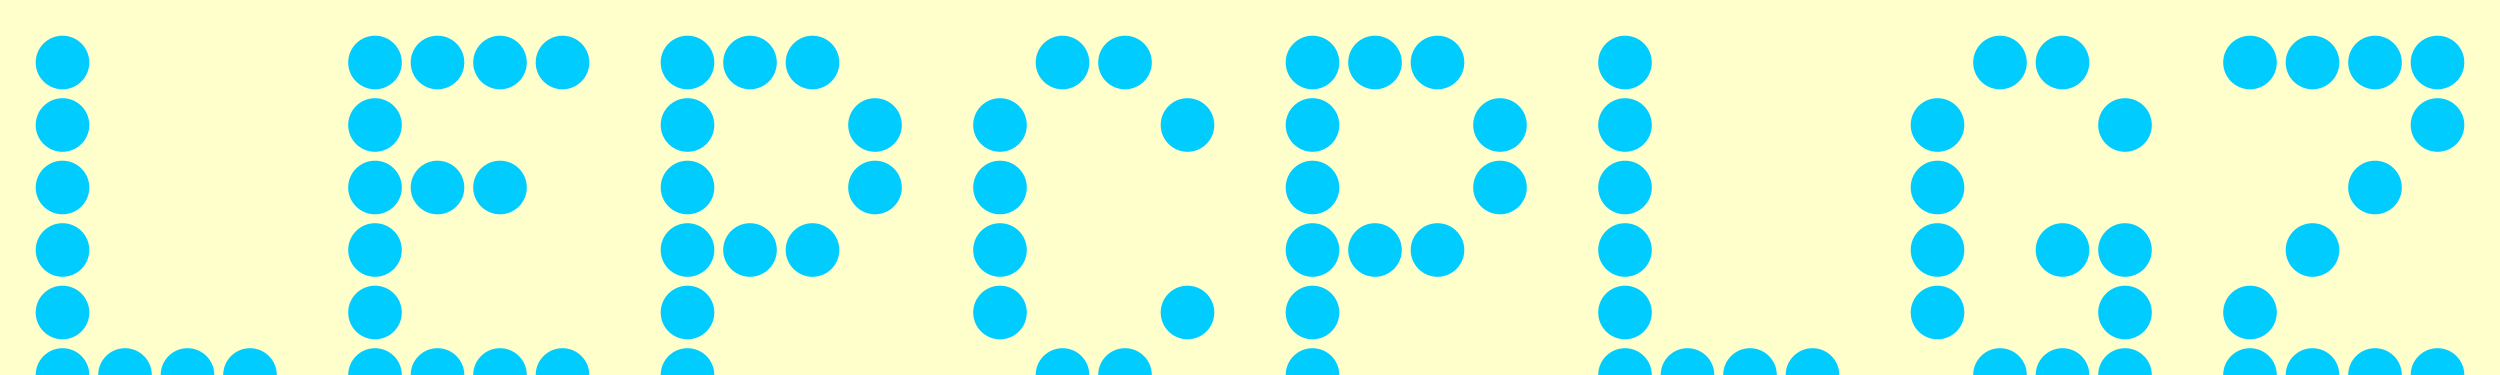 <svg viewBox='0.0 -1.0 40.0 6.0' xmlns='http://www.w3.org/2000/svg'><rect x='0.0' y='-1.0' width='40.0' height='7.0' fill='#ffffcc'/><circle cx='32.0' cy='0.0' r='0.429' fill='#00ccff'> </circle><circle cx='1.0' cy='0.0' r='0.429' fill='#00ccff'> </circle><circle cx='33.0' cy='0.0' r='0.429' fill='#00ccff'> </circle><circle cx='36.0' cy='0.0' r='0.429' fill='#00ccff'> </circle><circle cx='37.0' cy='0.0' r='0.429' fill='#00ccff'> </circle><circle cx='38.0' cy='0.0' r='0.429' fill='#00ccff'> </circle><circle cx='6.0' cy='0.0' r='0.429' fill='#00ccff'> </circle><circle cx='39.0' cy='0.0' r='0.429' fill='#00ccff'> </circle><circle cx='7.0' cy='0.0' r='0.429' fill='#00ccff'> </circle><circle cx='8.0' cy='0.0' r='0.429' fill='#00ccff'> </circle><circle cx='9.0' cy='0.0' r='0.429' fill='#00ccff'> </circle><circle cx='11.0' cy='0.0' r='0.429' fill='#00ccff'> </circle><circle cx='12.0' cy='0.0' r='0.429' fill='#00ccff'> </circle><circle cx='13.0' cy='0.0' r='0.429' fill='#00ccff'> </circle><circle cx='17.0' cy='0.0' r='0.429' fill='#00ccff'> </circle><circle cx='18.0' cy='0.0' r='0.429' fill='#00ccff'> </circle><circle cx='21.0' cy='0.0' r='0.429' fill='#00ccff'> </circle><circle cx='22.0' cy='0.0' r='0.429' fill='#00ccff'> </circle><circle cx='23.0' cy='0.0' r='0.429' fill='#00ccff'> </circle><circle cx='26.0' cy='0.0' r='0.429' fill='#00ccff'> </circle><circle cx='36.0' cy='4.0' r='0.429' fill='#00ccff'> </circle><circle cx='39.0' cy='1.0' r='0.429' fill='#00ccff'> </circle><circle cx='38.0' cy='2.0' r='0.429' fill='#00ccff'> </circle><circle cx='37.0' cy='3.0' r='0.429' fill='#00ccff'> </circle><circle cx='34.0' cy='5.0' r='0.429' fill='#00ccff'> </circle><circle cx='33.0' cy='5.0' r='0.429' fill='#00ccff'> </circle><circle cx='32.0' cy='5.0' r='0.429' fill='#00ccff'> </circle><circle cx='39.0' cy='5.0' r='0.429' fill='#00ccff'> </circle><circle cx='33.0' cy='3.0' r='0.429' fill='#00ccff'> </circle><circle cx='38.0' cy='5.0' r='0.429' fill='#00ccff'> </circle><circle cx='34.0' cy='1.0' r='0.429' fill='#00ccff'> </circle><circle cx='37.0' cy='5.0' r='0.429' fill='#00ccff'> </circle><circle cx='34.0' cy='4.0' r='0.429' fill='#00ccff'> </circle><circle cx='36.0' cy='5.0' r='0.429' fill='#00ccff'> </circle><circle cx='34.0' cy='3.0' r='0.429' fill='#00ccff'> </circle><circle cx='31.0' cy='1.0' r='0.429' fill='#00ccff'> </circle><circle cx='27.0' cy='5.0' r='0.429' fill='#00ccff'> </circle><circle cx='31.0' cy='2.0' r='0.429' fill='#00ccff'> </circle><circle cx='26.0' cy='5.0' r='0.429' fill='#00ccff'> </circle><circle cx='31.0' cy='3.0' r='0.429' fill='#00ccff'> </circle><circle cx='31.0' cy='4.0' r='0.429' fill='#00ccff'> </circle><circle cx='26.0' cy='2.0' r='0.429' fill='#00ccff'> </circle><circle cx='26.0' cy='1.0' r='0.429' fill='#00ccff'> </circle><circle cx='24.0' cy='2.0' r='0.429' fill='#00ccff'> </circle><circle cx='26.0' cy='4.0' r='0.429' fill='#00ccff'> </circle><circle cx='29.0' cy='5.0' r='0.429' fill='#00ccff'> </circle><circle cx='26.0' cy='3.0' r='0.429' fill='#00ccff'> </circle><circle cx='24.0' cy='1.0' r='0.429' fill='#00ccff'> </circle><circle cx='28.0' cy='5.0' r='0.429' fill='#00ccff'> </circle><circle cx='21.0' cy='3.0' r='0.429' fill='#00ccff'> </circle><circle cx='18.0' cy='5.0' r='0.429' fill='#00ccff'> </circle><circle cx='21.0' cy='4.0' r='0.429' fill='#00ccff'> </circle><circle cx='23.0' cy='3.0' r='0.429' fill='#00ccff'> </circle><circle cx='21.0' cy='1.0' r='0.429' fill='#00ccff'> </circle><circle cx='17.0' cy='5.0' r='0.429' fill='#00ccff'> </circle><circle cx='21.0' cy='2.0' r='0.429' fill='#00ccff'> </circle><circle cx='22.0' cy='3.0' r='0.429' fill='#00ccff'> </circle><circle cx='19.0' cy='1.0' r='0.429' fill='#00ccff'> </circle><circle cx='16.0' cy='4.0' r='0.429' fill='#00ccff'> </circle><circle cx='16.0' cy='3.0' r='0.429' fill='#00ccff'> </circle><circle cx='16.0' cy='2.0' r='0.429' fill='#00ccff'> </circle><circle cx='21.0' cy='5.0' r='0.429' fill='#00ccff'> </circle><circle cx='16.0' cy='1.0' r='0.429' fill='#00ccff'> </circle><circle cx='19.0' cy='4.0' r='0.429' fill='#00ccff'> </circle><circle cx='13.0' cy='3.0' r='0.429' fill='#00ccff'> </circle><circle cx='14.0' cy='2.0' r='0.429' fill='#00ccff'> </circle><circle cx='11.0' cy='5.0' r='0.429' fill='#00ccff'> </circle><circle cx='12.0' cy='3.0' r='0.429' fill='#00ccff'> </circle><circle cx='14.0' cy='1.0' r='0.429' fill='#00ccff'> </circle><circle cx='9.0' cy='5.0' r='0.429' fill='#00ccff'> </circle><circle cx='8.0' cy='5.0' r='0.429' fill='#00ccff'> </circle><circle cx='11.0' cy='1.0' r='0.429' fill='#00ccff'> </circle><circle cx='11.0' cy='2.0' r='0.429' fill='#00ccff'> </circle><circle cx='8.0' cy='2.0' r='0.429' fill='#00ccff'> </circle><circle cx='11.0' cy='3.0' r='0.429' fill='#00ccff'> </circle><circle cx='11.0' cy='4.0' r='0.429' fill='#00ccff'> </circle><circle cx='6.0' cy='2.0' r='0.429' fill='#00ccff'> </circle><circle cx='3.0' cy='5.0' r='0.429' fill='#00ccff'> </circle><circle cx='6.0' cy='1.0' r='0.429' fill='#00ccff'> </circle><circle cx='7.0' cy='2.0' r='0.429' fill='#00ccff'> </circle><circle cx='2.0' cy='5.0' r='0.429' fill='#00ccff'> </circle><circle cx='1.0' cy='5.0' r='0.429' fill='#00ccff'> </circle><circle cx='6.0' cy='4.0' r='0.429' fill='#00ccff'> </circle><circle cx='6.0' cy='3.0' r='0.429' fill='#00ccff'> </circle><circle cx='1.0' cy='3.0' r='0.429' fill='#00ccff'> </circle><circle cx='7.0' cy='5.0' r='0.429' fill='#00ccff'> </circle><circle cx='1.0' cy='4.0' r='0.429' fill='#00ccff'> </circle><circle cx='6.0' cy='5.0' r='0.429' fill='#00ccff'> </circle><circle cx='1.0' cy='1.0' r='0.429' fill='#00ccff'> </circle><circle cx='1.0' cy='2.0' r='0.429' fill='#00ccff'> </circle><circle cx='4.0' cy='5.0' r='0.429' fill='#00ccff'> </circle></svg>